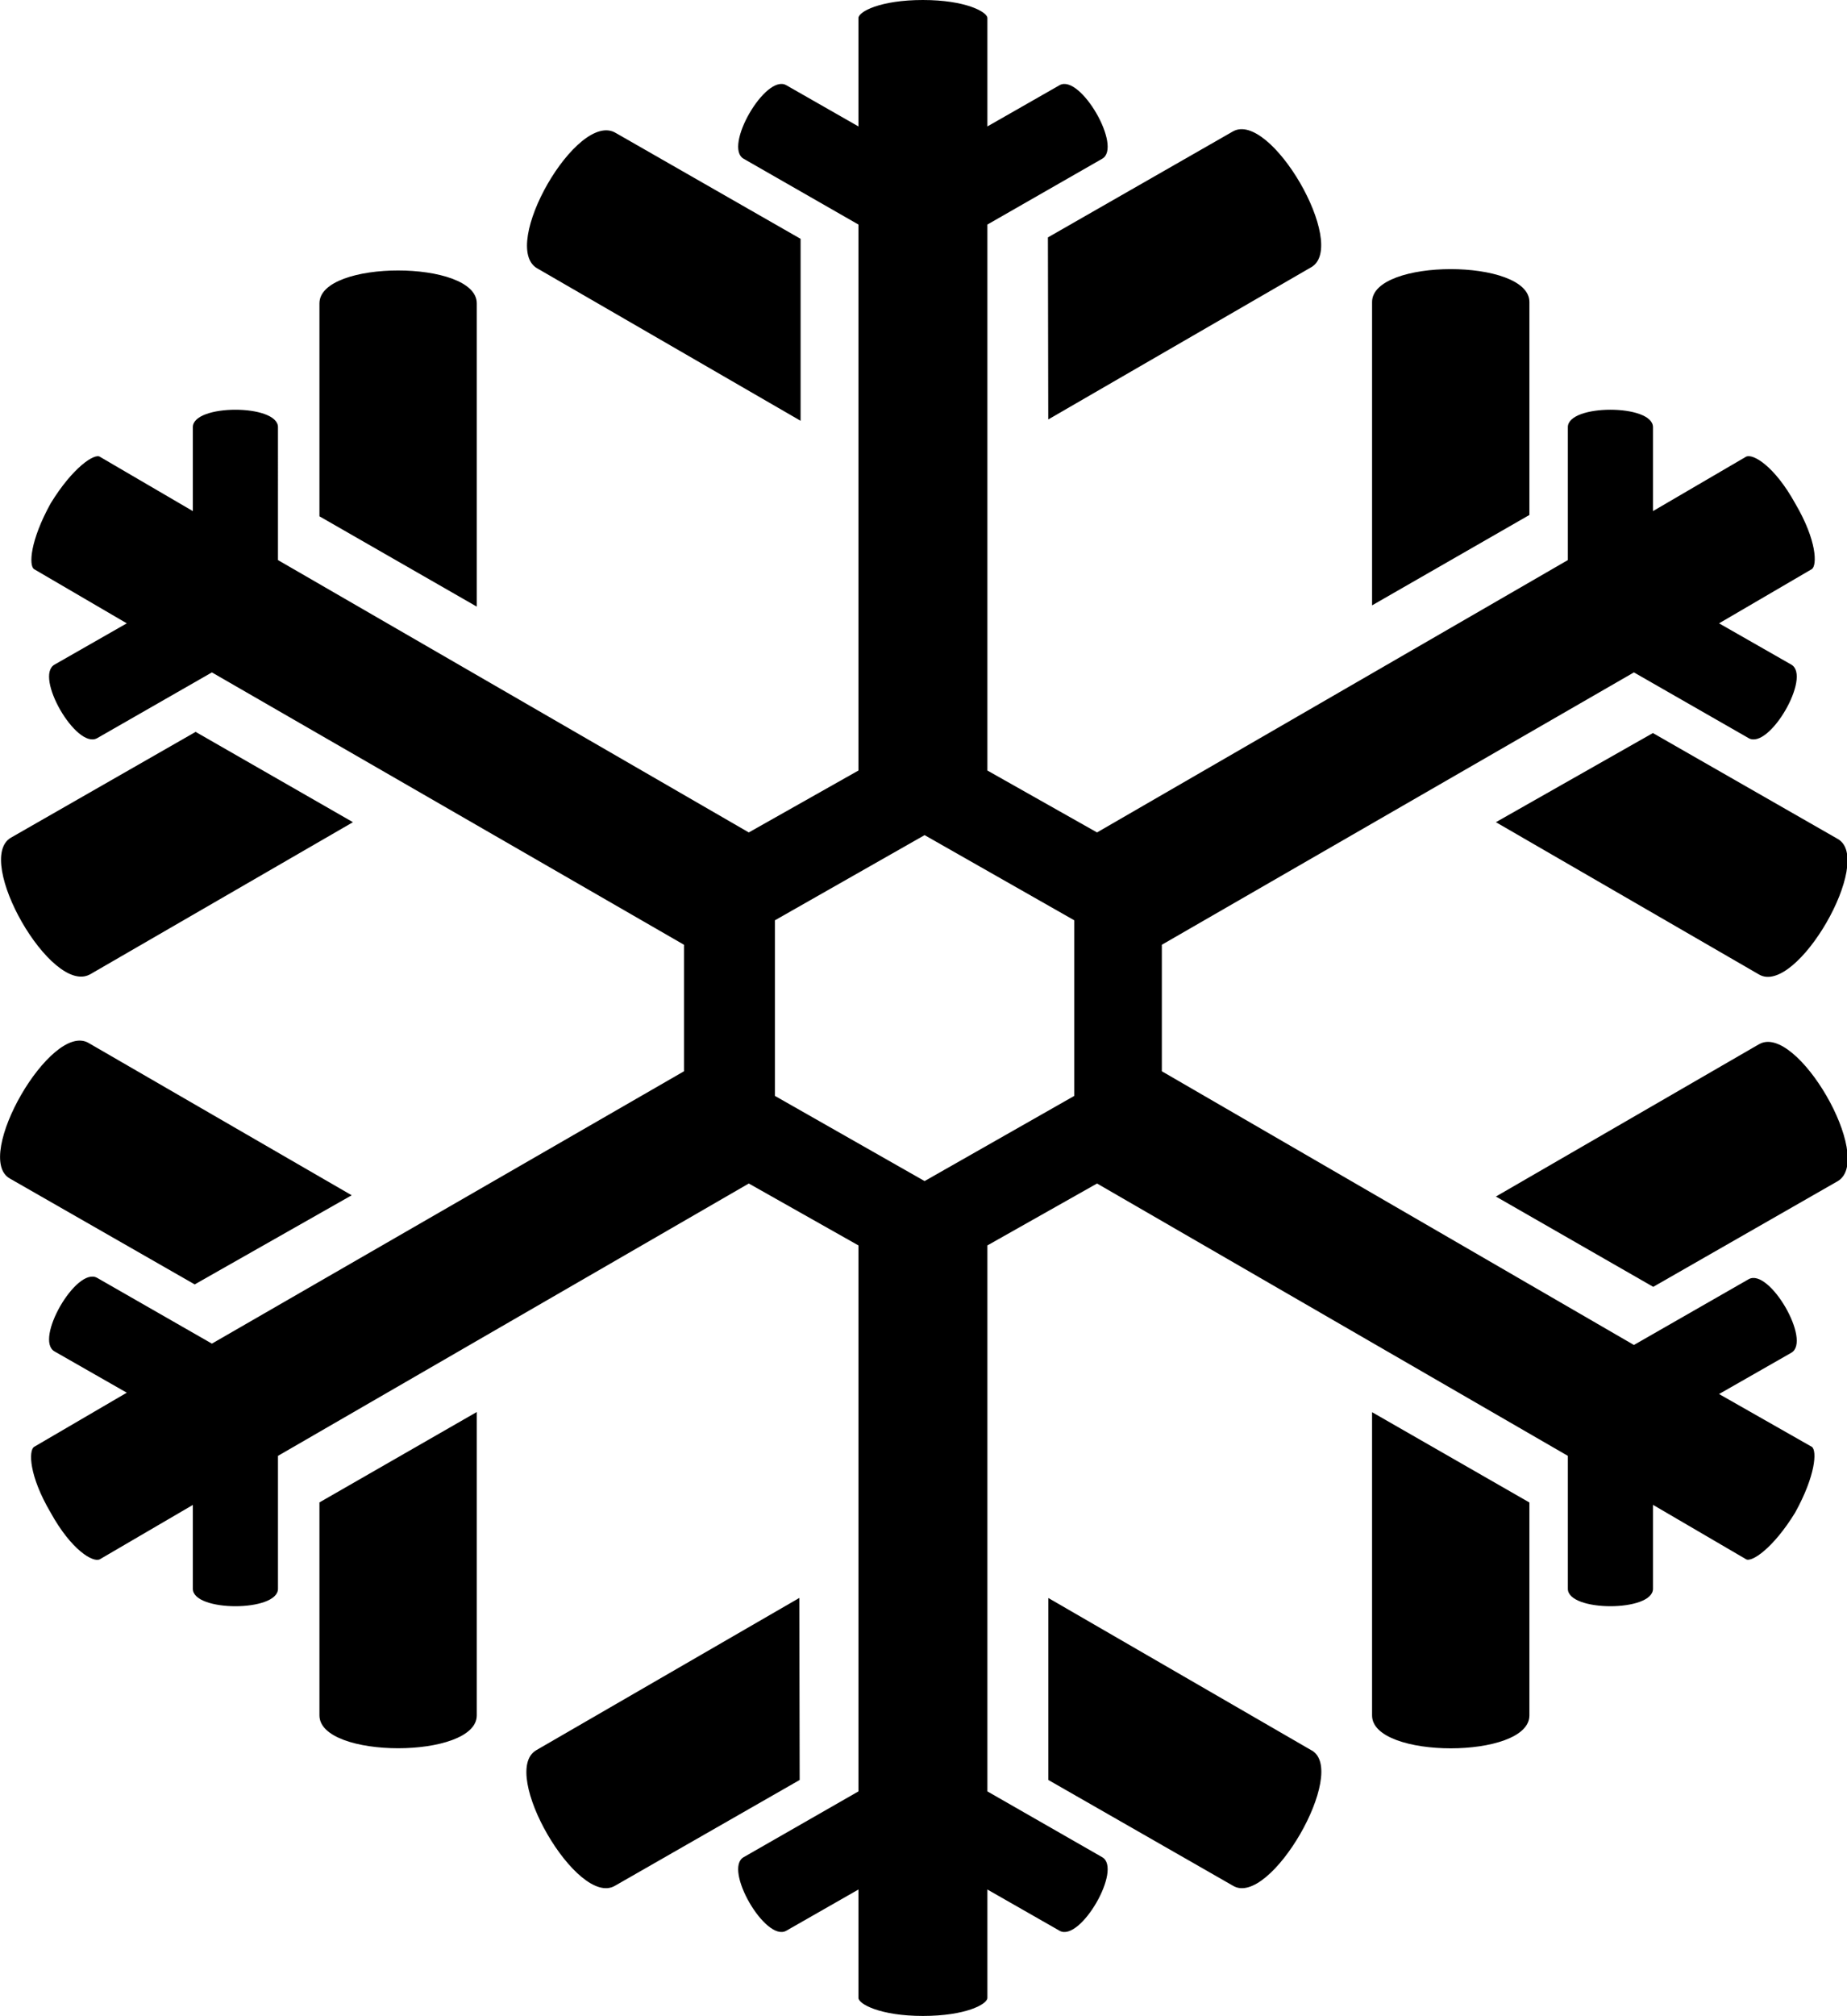 <svg xmlns="http://www.w3.org/2000/svg" xmlns:xlink="http://www.w3.org/1999/xlink" width="22" height="24" viewBox="0 0 22 24"><path fill="currentColor" d="M3.805 17.884v2.535c0 .522 1.874.522 1.874 0v-3.611zm.384-3.656l-3.134-1.813c-.445-.261-1.383 1.367-.937 1.614l2.201 1.26zM18.217 6.13V3.595c0-.522-1.874-.522-1.874 0v3.611zm-.399 3.657l3.134 1.813c.445.261 1.383-1.367.937-1.614l-2.201-1.26zM6.402 3.196l3.134 1.813V2.843l-2.201-1.26c-.458-.277-1.394 1.352-.934 1.613zm6.084 1.797L15.62 3.18c.445-.261-.491-1.874-.937-1.614l-2.201 1.26zm3.135 15.842l-3.134-1.813v2.166l2.201 1.26c.44.261 1.379-1.367.934-1.613zm-6.1-1.814l-3.134 1.813c-.445.261.491 1.874.937 1.614l2.201-1.26zM1.07 11.6l3.134-1.813L2.33 8.712L.129 9.972c-.442.261.48 1.874.94 1.628zm4.609-7.989c0-.522-1.874-.522-1.874 0v2.535l1.874 1.075zm15.273 8.819l-3.134 1.813l1.874 1.075l2.201-1.26c.442-.274-.495-1.887-.94-1.628zm-4.609 7.99c0 .522 1.874.522 1.874 0v-2.535l-1.874-1.075z"/><path fill="currentColor" d="m20.476 16.594l.86-.491c.246-.139-.261-1.014-.507-.876l-1.367.783l-5.623-3.258v-1.506l5.623-3.242l1.367.783c.246.139.753-.737.507-.876l-.86-.491l1.106-.646c.062-.046.062-.338-.2-.783c-.246-.445-.507-.599-.587-.553l-1.106.646v-.999c0-.277-1.014-.277-1.014 0v1.582l-5.608 3.242l-1.306-.737V2.673l1.367-.783c.246-.139-.261-1.014-.507-.876l-.86.491V.215c0-.073-.261-.215-.768-.215s-.768.139-.768.215v1.29l-.86-.491c-.246-.139-.753.737-.507.876l1.367.783v6.499l-1.306.737l-5.608-3.242V5.085c0-.277-1.014-.277-1.014 0v.999l-1.106-.646c-.062-.046-.323.123-.587.553c-.246.445-.261.737-.2.783l1.106.646l-.86.491c-.246.139.261 1.014.507.876l1.367-.783l5.623 3.242v1.506l-5.623 3.242l-1.367-.783c-.246-.139-.753.737-.507.876l.86.491l-1.106.646c-.062.046-.062.338.2.783c.246.445.507.599.587.553l1.106-.646v.998c0 .277 1.014.277 1.014 0V17.33l5.608-3.242l1.306.737v6.499l-1.367.783c-.246.139.261 1.014.507.876l.86-.491v1.29c0 .073.261.215.768.215s.768-.139.768-.215v-1.29l.86.491c.246.139.753-.737.507-.876l-1.367-.783v-6.499l1.306-.737l5.608 3.242v1.582c0 .277 1.014.277 1.014 0v-.999l1.106.646c.062.046.323-.123.587-.553c.246-.445.261-.737.2-.783zm-9.463-2.535L9.23 13.045v-2.09l1.783-1.014l1.783 1.014v2.09z"/></svg>